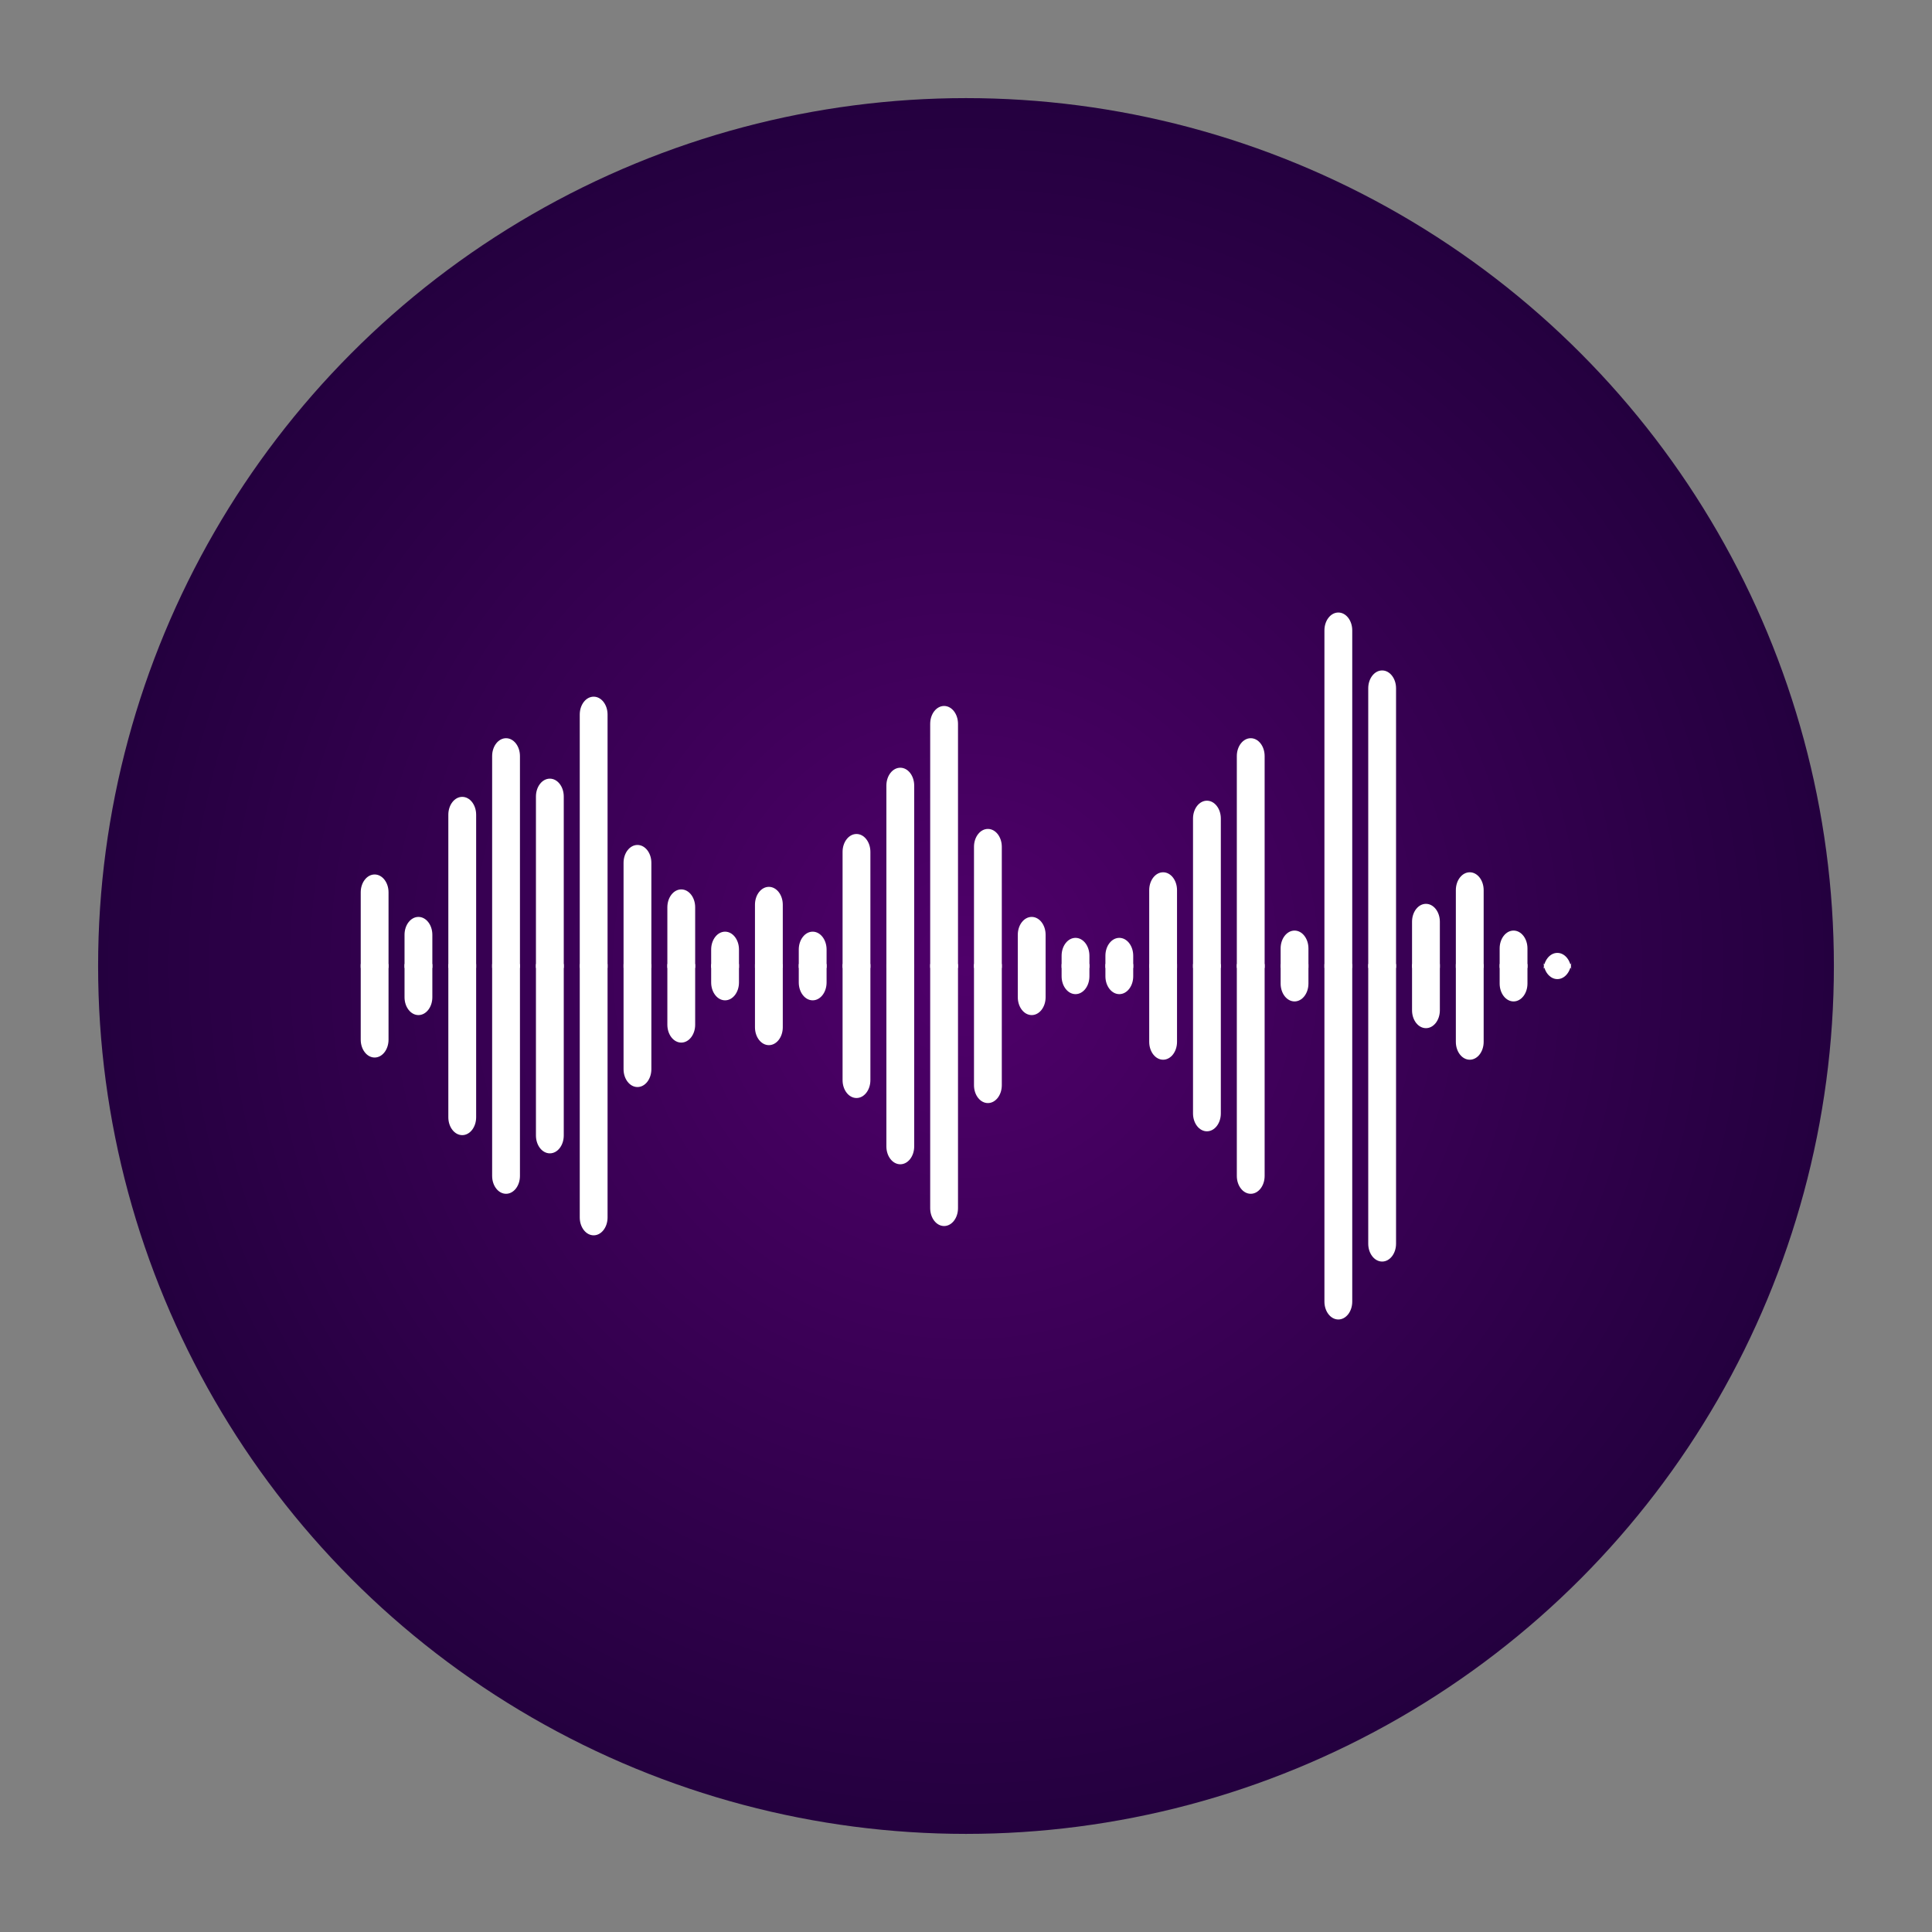 <?xml version="1.0" encoding="utf-8"?>
<!-- Generator: Adobe Illustrator 18.0.0, SVG Export Plug-In . SVG Version: 6.00 Build 0)  -->
<!DOCTYPE svg PUBLIC "-//W3C//DTD SVG 1.1//EN" "http://www.w3.org/Graphics/SVG/1.1/DTD/svg11.dtd">
<svg version="1.1" id="Layer_2" xmlns="http://www.w3.org/2000/svg" xmlns:xlink="http://www.w3.org/1999/xlink" x="0px" y="0px"
	 viewBox="0 0 512 512" enable-background="new 0 0 512 512" xml:space="preserve">
<rect x="0" y="0" width="512" height="512" fill="#808080" stroke="none"/>
<radialGradient id="SVGID_1_" cx="256" cy="256" r="230" gradientUnits="userSpaceOnUse">
	<stop  offset="0" style="stop-color:#4F006A"/>
	<stop  offset="1" style="stop-color:#24003F"/>
</radialGradient>
<circle fill="url(#SVGID_1_)" cx="256" cy="256" r="230"/>
<g>
	<g>
		<path fill="#FFFFFF" d="M412.718,252.526L412.718,252.526c2.035,0,3.685,2.118,3.685,4.731v-0.756h-7.371v0.756
			C409.033,254.644,410.683,252.526,412.718,252.526z"/>
		<path fill="#FFFFFF" d="M401.109,246.612L401.109,246.612c2.035,0,3.685,2.118,3.685,4.731v5.158h-7.371v-5.158
			C397.424,248.731,399.074,246.612,401.109,246.612z"/>
		<path fill="#FFFFFF" d="M389.501,231.164L389.501,231.164c2.035,0,3.685,2.118,3.685,4.731v20.606h-7.371v-20.606
			C385.815,233.282,387.465,231.164,389.501,231.164z"/>
		<path fill="#FFFFFF" d="M377.892,239.527L377.892,239.527c2.035,0,3.685,2.118,3.685,4.731v12.243h-7.371v-12.243
			C374.207,241.645,375.857,239.527,377.892,239.527z"/>
		<path fill="#FFFFFF" d="M366.283,177.675L366.283,177.675c2.035,0,3.685,2.118,3.685,4.731v74.095h-7.371v-74.095
			C362.598,179.794,364.248,177.675,366.283,177.675z"/>
		<path fill="#FFFFFF" d="M354.674,162.324L354.674,162.324c2.035,0,3.685,2.118,3.685,4.731v89.446h-7.371v-89.446
			C350.989,164.442,352.639,162.324,354.674,162.324z"/>
		<path fill="#FFFFFF" d="M343.066,246.612L343.066,246.612c2.035,0,3.685,2.118,3.685,4.731v5.158h-7.371v-5.158
			C339.38,248.731,341.03,246.612,343.066,246.612z"/>
		<path fill="#FFFFFF" d="M331.457,195.634L331.457,195.634c2.035,0,3.685,2.118,3.685,4.731v56.137h-7.371v-56.137
			C327.772,197.752,329.422,195.634,331.457,195.634z"/>
		<path fill="#FFFFFF" d="M319.848,212.192L319.848,212.192c2.035,0,3.685,2.118,3.685,4.731v39.578h-7.371v-39.578
			C316.163,214.31,317.813,212.192,319.848,212.192z"/>
		<path fill="#FFFFFF" d="M308.239,231.164L308.239,231.164c2.035,0,3.685,2.118,3.685,4.731v20.606h-7.371v-20.606
			C304.554,233.282,306.204,231.164,308.239,231.164z"/>
		<path fill="#FFFFFF" d="M296.631,248.543L296.631,248.543c2.035,0,3.685,2.118,3.685,4.731v3.227h-7.371v-3.227
			C292.945,250.662,294.595,248.543,296.631,248.543z"/>
		<path fill="#FFFFFF" d="M285.022,248.543L285.022,248.543c2.035,0,3.685,2.118,3.685,4.731v3.227h-7.371v-3.227
			C281.337,250.662,282.987,248.543,285.022,248.543z"/>
		<path fill="#FFFFFF" d="M273.413,242.992L273.413,242.992c2.035,0,3.685,2.118,3.685,4.731v8.779h-7.371v-8.779
			C269.728,245.11,271.378,242.992,273.413,242.992z"/>
		<path fill="#FFFFFF" d="M261.804,219.675L261.804,219.675c2.035,0,3.685,2.118,3.685,4.731v32.095h-7.371v-32.095
			C258.119,221.793,259.769,219.675,261.804,219.675z"/>
		<path fill="#FFFFFF" d="M250.196,187.089L250.196,187.089c2.035,0,3.685,2.118,3.685,4.731v64.681h-7.371V191.82
			C246.51,189.207,248.16,187.089,250.196,187.089z"/>
		<path fill="#FFFFFF" d="M238.587,203.454L238.587,203.454c2.035,0,3.685,2.118,3.685,4.731v48.316h-7.371v-48.316
			C234.902,205.572,236.552,203.454,238.587,203.454z"/>
		<path fill="#FFFFFF" d="M226.978,221.016L226.978,221.016c2.035,0,3.685,2.118,3.685,4.731v30.754h-7.371v-30.754
			C223.293,223.134,224.943,221.016,226.978,221.016z"/>
		<path fill="#FFFFFF" d="M215.369,246.902L215.369,246.902c2.035,0,3.685,2.118,3.685,4.731v4.868h-7.371v-4.868
			C211.684,249.02,213.334,246.902,215.369,246.902z"/>
		<path fill="#FFFFFF" d="M203.761,235.026L203.761,235.026c2.035,0,3.685,2.118,3.685,4.731v16.744h-7.371v-16.744
			C200.075,237.144,201.725,235.026,203.761,235.026z"/>
		<path fill="#FFFFFF" d="M192.152,246.902L192.152,246.902c2.035,0,3.685,2.118,3.685,4.731v4.868h-7.371v-4.868
			C188.467,249.02,190.117,246.902,192.152,246.902z"/>
		<path fill="#FFFFFF" d="M180.543,235.702L180.543,235.702c2.035,0,3.685,2.118,3.685,4.731v16.068h-7.371v-16.068
			C176.858,237.82,178.508,235.702,180.543,235.702z"/>
		<path fill="#FFFFFF" d="M168.934,223.923L168.934,223.923c2.035,0,3.685,2.118,3.685,4.731v27.847h-7.371v-27.847
			C165.249,226.041,166.899,223.923,168.934,223.923z"/>
		<path fill="#FFFFFF" d="M157.326,184.627L157.326,184.627c2.035,0,3.685,2.118,3.685,4.731v67.143h-7.371v-67.143
			C153.64,186.745,155.29,184.627,157.326,184.627z"/>
		<path fill="#FFFFFF" d="M145.717,206.351L145.717,206.351c2.035,0,3.685,2.118,3.685,4.731v45.419h-7.371v-45.419
			C142.031,208.469,143.681,206.351,145.717,206.351z"/>
		<path fill="#FFFFFF" d="M134.108,195.634L134.108,195.634c2.035,0,3.685,2.118,3.685,4.731v56.137h-7.371v-56.137
			C130.423,197.752,132.073,195.634,134.108,195.634z"/>
		<path fill="#FFFFFF" d="M122.499,211.178L122.499,211.178c2.035,0,3.685,2.118,3.685,4.731v40.592h-7.371v-40.592
			C118.814,213.297,120.464,211.178,122.499,211.178z"/>
		<path fill="#FFFFFF" d="M110.891,242.992L110.891,242.992c2.035,0,3.685,2.118,3.685,4.731v8.779h-7.371v-8.779
			C107.205,245.11,108.855,242.992,110.891,242.992z"/>
		<path fill="#FFFFFF" d="M99.282,231.744L99.282,231.744c2.035,0,3.685,2.118,3.685,4.731v20.027h-7.371v-20.027
			C95.596,233.862,97.246,231.744,99.282,231.744z"/>
	</g>
	<g>
		<path fill="#FFFFFF" d="M412.718,259.474L412.718,259.474c2.035,0,3.685-2.118,3.685-4.731v0.756h-7.371v-0.756
			C409.033,257.356,410.683,259.474,412.718,259.474z"/>
		<path fill="#FFFFFF" d="M401.109,265.388L401.109,265.388c2.035,0,3.685-2.118,3.685-4.731v-5.158h-7.371v5.158
			C397.424,263.27,399.074,265.388,401.109,265.388z"/>
		<path fill="#FFFFFF" d="M389.501,280.836L389.501,280.836c2.035,0,3.685-2.118,3.685-4.731v-20.606h-7.371v20.606
			C385.815,278.718,387.465,280.836,389.501,280.836z"/>
		<path fill="#FFFFFF" d="M377.892,272.473L377.892,272.473c2.035,0,3.685-2.118,3.685-4.731v-12.243h-7.371v12.243
			C374.207,270.355,375.857,272.473,377.892,272.473z"/>
		<path fill="#FFFFFF" d="M366.283,334.325L366.283,334.325c2.035,0,3.685-2.118,3.685-4.731v-74.095h-7.371v74.095
			C362.598,332.207,364.248,334.325,366.283,334.325z"/>
		<path fill="#FFFFFF" d="M354.674,349.676L354.674,349.676c2.035,0,3.685-2.118,3.685-4.731v-89.446h-7.371v89.446
			C350.989,347.558,352.639,349.676,354.674,349.676z"/>
		<path fill="#FFFFFF" d="M343.066,265.388L343.066,265.388c2.035,0,3.685-2.118,3.685-4.731v-5.158h-7.371v5.158
			C339.38,263.27,341.03,265.388,343.066,265.388z"/>
		<path fill="#FFFFFF" d="M331.457,316.366L331.457,316.366c2.035,0,3.685-2.118,3.685-4.731v-56.137h-7.371v56.137
			C327.772,314.248,329.422,316.366,331.457,316.366z"/>
		<path fill="#FFFFFF" d="M319.848,299.808L319.848,299.808c2.035,0,3.685-2.118,3.685-4.731v-39.578h-7.371v39.578
			C316.163,297.69,317.813,299.808,319.848,299.808z"/>
		<path fill="#FFFFFF" d="M308.239,280.836L308.239,280.836c2.035,0,3.685-2.118,3.685-4.731v-20.606h-7.371v20.606
			C304.554,278.718,306.204,280.836,308.239,280.836z"/>
		<path fill="#FFFFFF" d="M296.631,263.457L296.631,263.457c2.035,0,3.685-2.118,3.685-4.731v-3.227h-7.371v3.227
			C292.945,261.338,294.595,263.457,296.631,263.457z"/>
		<path fill="#FFFFFF" d="M285.022,263.457L285.022,263.457c2.035,0,3.685-2.118,3.685-4.731v-3.227h-7.371v3.227
			C281.337,261.338,282.987,263.457,285.022,263.457z"/>
		<path fill="#FFFFFF" d="M273.413,269.008L273.413,269.008c2.035,0,3.685-2.118,3.685-4.731v-8.779h-7.371v8.779
			C269.728,266.89,271.378,269.008,273.413,269.008z"/>
		<path fill="#FFFFFF" d="M261.804,292.325L261.804,292.325c2.035,0,3.685-2.118,3.685-4.731v-32.095h-7.371v32.095
			C258.119,290.207,259.769,292.325,261.804,292.325z"/>
		<path fill="#FFFFFF" d="M250.196,324.911L250.196,324.911c2.035,0,3.685-2.118,3.685-4.731v-64.681h-7.371v64.681
			C246.51,322.793,248.16,324.911,250.196,324.911z"/>
		<path fill="#FFFFFF" d="M238.587,308.546L238.587,308.546c2.035,0,3.685-2.118,3.685-4.731v-48.316h-7.371v48.316
			C234.902,306.428,236.551,308.546,238.587,308.546z"/>
		<path fill="#FFFFFF" d="M226.978,290.984L226.978,290.984c2.035,0,3.685-2.118,3.685-4.731v-30.754h-7.371v30.754
			C223.293,288.866,224.943,290.984,226.978,290.984z"/>
		<path fill="#FFFFFF" d="M215.369,265.098L215.369,265.098c2.035,0,3.685-2.118,3.685-4.731v-4.868h-7.371v4.868
			C211.684,262.98,213.334,265.098,215.369,265.098z"/>
		<path fill="#FFFFFF" d="M203.761,276.974L203.761,276.974c2.035,0,3.685-2.118,3.685-4.731v-16.744h-7.371v16.744
			C200.075,274.856,201.725,276.974,203.761,276.974z"/>
		<path fill="#FFFFFF" d="M192.152,265.098L192.152,265.098c2.035,0,3.685-2.118,3.685-4.731v-4.868h-7.371v4.868
			C188.466,262.98,190.117,265.098,192.152,265.098z"/>
		<path fill="#FFFFFF" d="M180.543,276.298L180.543,276.298c2.035,0,3.685-2.118,3.685-4.731v-16.068h-7.371v16.068
			C176.858,274.18,178.508,276.298,180.543,276.298z"/>
		<path fill="#FFFFFF" d="M168.934,288.077L168.934,288.077c2.035,0,3.685-2.118,3.685-4.731v-27.847h-7.371v27.847
			C165.249,285.959,166.899,288.077,168.934,288.077z"/>
		<path fill="#FFFFFF" d="M157.326,327.373L157.326,327.373c2.035,0,3.685-2.118,3.685-4.731v-67.143h-7.371v67.143
			C153.64,325.255,155.29,327.373,157.326,327.373z"/>
		<path fill="#FFFFFF" d="M145.717,305.649L145.717,305.649c2.035,0,3.685-2.118,3.685-4.731v-45.419h-7.371v45.419
			C142.031,303.531,143.681,305.649,145.717,305.649z"/>
		<path fill="#FFFFFF" d="M134.108,316.366L134.108,316.366c2.035,0,3.685-2.118,3.685-4.731v-56.137h-7.371v56.137
			C130.423,314.248,132.073,316.366,134.108,316.366z"/>
		<path fill="#FFFFFF" d="M122.499,300.822L122.499,300.822c2.035,0,3.685-2.118,3.685-4.731v-40.592h-7.371v40.592
			C118.814,298.703,120.464,300.822,122.499,300.822z"/>
		<path fill="#FFFFFF" d="M110.891,269.008L110.891,269.008c2.035,0,3.685-2.118,3.685-4.731v-8.779h-7.371v8.779
			C107.205,266.89,108.855,269.008,110.891,269.008z"/>
		<path fill="#FFFFFF" d="M99.282,280.256L99.282,280.256c2.035,0,3.685-2.118,3.685-4.731v-20.027h-7.371v20.027
			C95.596,278.138,97.246,280.256,99.282,280.256z"/>
	</g>
</g>
</svg>
